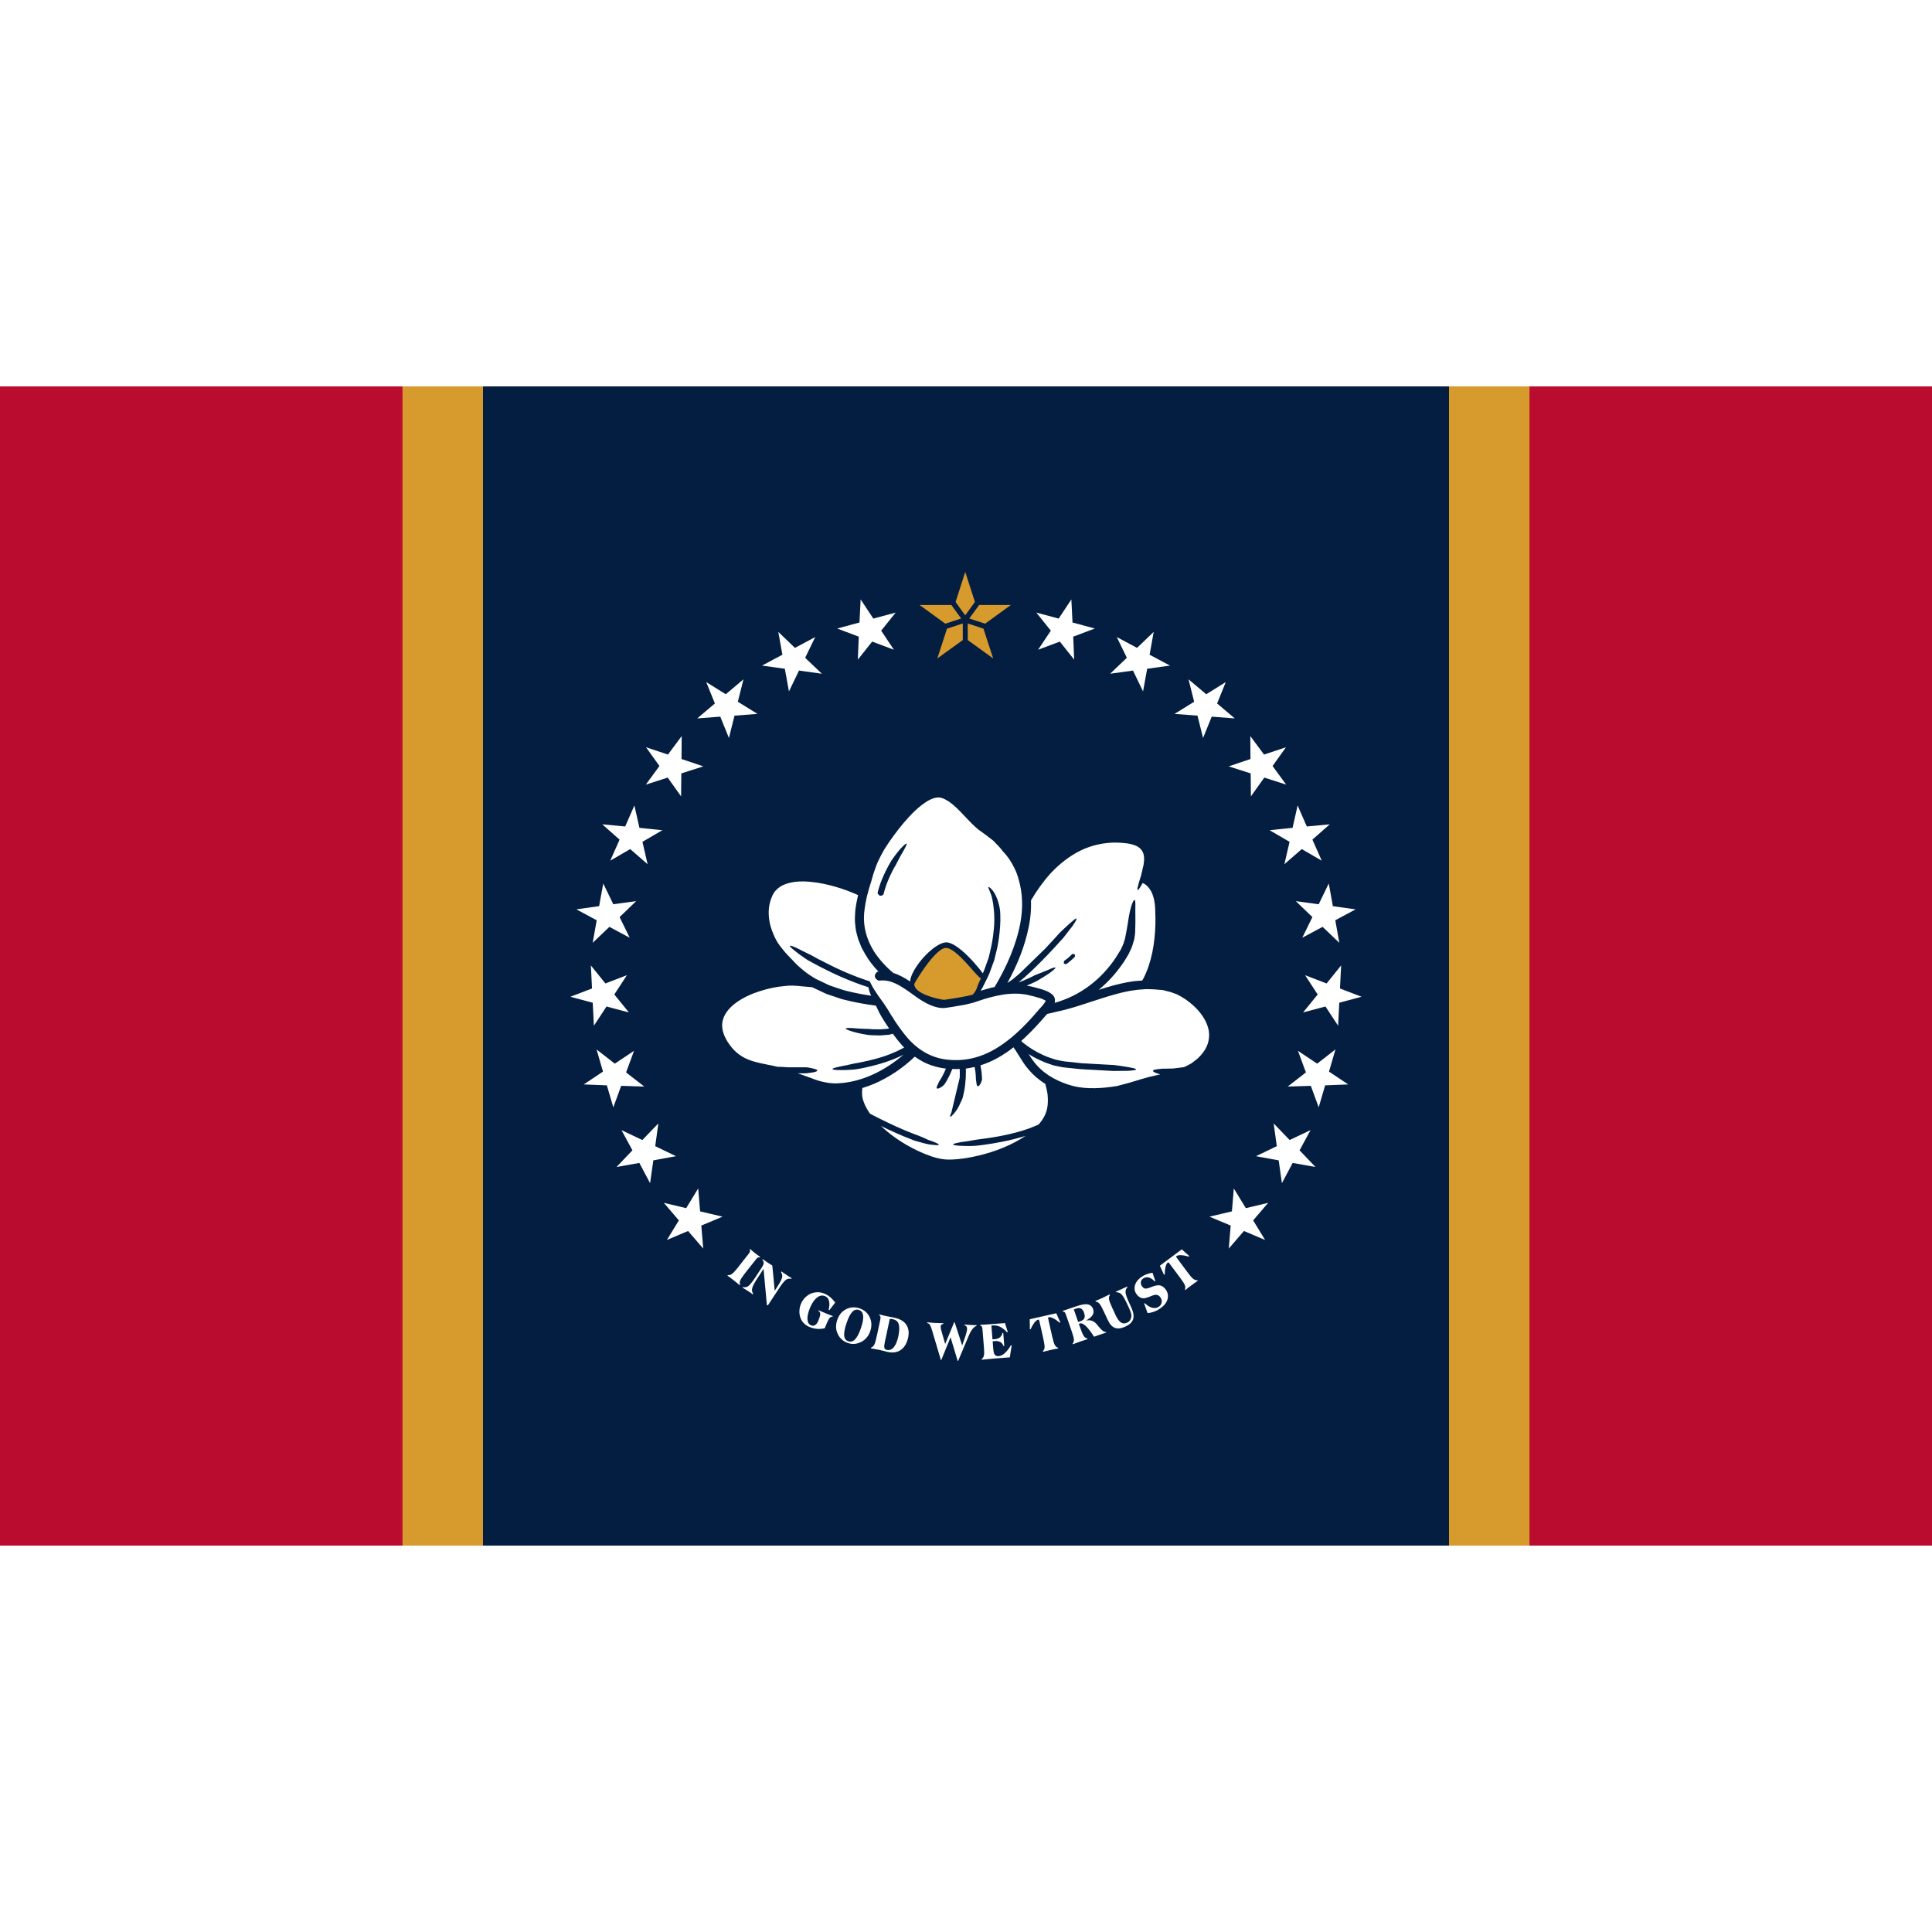 <?xml version="1.0" encoding="UTF-8"?>
<svg xmlns="http://www.w3.org/2000/svg" xmlns:xlink="http://www.w3.org/1999/xlink" width="150px" height="150px" viewBox="0 0 150 90" version="1.1">
<g id="surface1">
<rect x="0" y="0" width="150" height="90" style="fill:rgb(72.941%,4.706%,18.431%);fill-opacity:1;stroke:none;"/>
<path style=" stroke:none;fill-rule:nonzero;fill:rgb(83.922%,60.392%,17.647%);fill-opacity:1;" d="M 31.25 0 L 118.75 0 L 118.75 90 L 31.25 90 Z M 31.25 0 "/>
<path style=" stroke:none;fill-rule:nonzero;fill:rgb(1.569%,11.765%,25.882%);fill-opacity:1;" d="M 37.5 0 L 112.5 0 L 112.5 90 L 37.5 90 Z M 37.5 0 "/>
<path style=" stroke:none;fill-rule:nonzero;fill:rgb(83.922%,60.392%,17.647%);fill-opacity:1;" d="M 71.398 16.973 L 73.863 16.973 L 74.625 18.02 L 73.395 18.422 L 71.398 16.973 M 78.48 16.973 L 76.02 16.973 L 75.254 18.02 L 76.484 18.422 L 78.48 16.973 M 74.941 14.402 L 75.691 16.734 L 74.938 17.777 L 74.191 16.738 L 74.941 14.402 M 77.109 21.121 L 75.137 19.695 L 75.137 18.406 L 76.355 18.809 L 77.109 21.121 M 72.773 21.121 L 74.75 19.695 L 74.75 18.406 L 73.527 18.809 L 72.773 21.121 "/>
<path style=" stroke:none;fill-rule:nonzero;fill:rgb(100%,100%,100%);fill-opacity:1;" d="M 50.16 28.02 L 51.859 28.586 L 52.926 27.148 L 52.914 28.93 L 54.605 29.5 L 52.898 30.047 L 52.879 31.828 L 51.84 30.371 L 50.141 30.918 L 51.199 29.473 L 50.16 28.02 M 46.758 34 L 48.539 34.168 L 49.254 32.535 L 49.645 34.273 L 51.426 34.457 L 49.879 35.359 L 50.281 37.098 L 48.93 35.922 L 47.379 36.824 L 48.105 35.188 L 46.758 34 M 46.836 38.594 L 47.617 40.207 L 49.391 39.965 L 48.105 41.203 L 48.891 42.805 L 47.312 41.961 L 46.016 43.199 L 46.328 41.449 L 44.75 40.602 L 46.516 40.355 L 46.836 38.594 M 44.289 47.387 L 45.965 46.746 L 45.875 44.957 L 47.004 46.355 L 48.672 45.715 L 47.695 47.211 L 48.828 48.605 L 47.09 48.145 L 46.109 49.637 L 46.02 47.852 L 44.289 47.387 M 45.324 54.195 L 46.816 53.199 L 46.316 51.477 L 47.734 52.582 L 49.227 51.586 L 48.609 53.262 L 50.02 54.359 L 48.227 54.305 L 47.617 55.973 L 47.117 54.266 L 45.324 54.195 M 48.25 57.742 L 49.871 58.512 L 51.113 57.223 L 50.871 58.988 L 52.484 59.766 L 50.723 60.09 L 50.473 61.859 L 49.637 60.289 L 47.867 60.605 L 49.102 59.312 L 48.25 57.742 M 51.539 63.387 L 53.273 63.801 L 54.207 62.273 L 54.355 64.051 L 56.098 64.461 L 54.449 65.152 L 54.598 66.938 L 53.422 65.574 L 51.777 66.27 L 52.707 64.75 L 51.539 63.387 M 66.82 16.539 L 67.805 18.027 L 69.539 17.562 L 68.414 18.965 L 69.402 20.445 L 67.715 19.812 L 66.602 21.215 L 66.676 19.43 L 64.996 18.797 L 66.73 18.332 L 66.82 16.539 M 60.426 19.059 L 61.719 20.301 L 63.293 19.461 L 62.512 21.07 L 63.809 22.309 L 62.035 22.062 L 61.254 23.68 L 60.934 21.922 L 59.16 21.676 L 60.746 20.832 L 60.426 19.059 M 57.723 22.742 L 57.285 24.484 L 58.809 25.426 L 57.027 25.562 L 56.594 27.297 L 55.922 25.641 L 54.133 25.777 L 55.504 24.617 L 54.832 22.957 L 56.348 23.902 L 57.723 22.742 M 99.84 28.02 L 98.141 28.586 L 97.074 27.148 L 97.086 28.93 L 95.395 29.5 L 97.102 30.047 L 97.121 31.828 L 98.16 30.371 L 99.859 30.918 L 98.801 29.473 L 99.84 28.02 M 103.242 34 L 101.461 34.168 L 100.746 32.535 L 100.355 34.273 L 98.574 34.457 L 100.121 35.359 L 99.719 37.098 L 101.07 35.922 L 102.621 36.824 L 101.895 35.188 L 103.242 34 M 103.164 38.594 L 102.383 40.207 L 100.609 39.965 L 101.895 41.203 L 101.109 42.805 L 102.688 41.961 L 103.984 43.199 L 103.672 41.449 L 105.25 40.602 L 103.484 40.355 L 103.164 38.594 M 105.711 47.387 L 104.035 46.746 L 104.125 44.957 L 102.996 46.355 L 101.328 45.715 L 102.305 47.211 L 101.172 48.605 L 102.91 48.145 L 103.891 49.637 L 103.98 47.852 L 105.711 47.387 M 104.676 54.195 L 103.184 53.199 L 103.684 51.477 L 102.266 52.582 L 100.773 51.586 L 101.391 53.262 L 99.98 54.359 L 101.773 54.305 L 102.383 55.973 L 102.883 54.266 L 104.676 54.195 M 101.75 57.742 L 100.129 58.512 L 98.887 57.223 L 99.129 58.988 L 97.516 59.766 L 99.277 60.09 L 99.527 61.859 L 100.363 60.289 L 102.133 60.605 L 100.898 59.312 L 101.75 57.742 M 98.461 63.387 L 96.727 63.801 L 95.793 62.273 L 95.645 64.051 L 93.902 64.461 L 95.551 65.152 L 95.402 66.938 L 96.578 65.574 L 98.223 66.27 L 97.293 64.75 L 98.461 63.387 M 83.18 16.539 L 82.195 18.027 L 80.461 17.562 L 81.586 18.965 L 80.598 20.445 L 82.285 19.812 L 83.398 21.215 L 83.324 19.43 L 85.004 18.797 L 83.27 18.332 L 83.18 16.539 M 89.574 19.059 L 88.281 20.301 L 86.707 19.461 L 87.488 21.07 L 86.191 22.309 L 87.965 22.062 L 88.746 23.68 L 89.066 21.922 L 90.84 21.676 L 89.254 20.832 L 89.574 19.059 M 92.277 22.742 L 92.715 24.484 L 91.191 25.426 L 92.973 25.562 L 93.406 27.297 L 94.078 25.641 L 95.867 25.777 L 94.496 24.617 L 95.168 22.957 L 93.652 23.902 L 92.277 22.742 M 56.48 69.043 C 56.492 69.027 56.504 69.012 56.516 68.996 C 56.621 69.012 56.727 68.984 56.824 68.91 C 56.926 68.848 57.082 68.672 57.301 68.398 C 57.332 68.355 57.367 68.312 57.398 68.27 C 57.637 67.969 57.875 67.668 58.113 67.363 C 58.188 67.27 58.227 67.203 58.234 67.156 C 58.242 67.117 58.23 67.066 58.203 67.016 C 58.215 67 58.227 66.984 58.238 66.973 C 58.344 67.062 58.422 67.129 58.473 67.172 C 58.527 67.215 58.574 67.258 58.621 67.293 C 58.664 67.328 58.715 67.367 58.773 67.406 C 58.828 67.445 58.91 67.504 59.02 67.586 C 59.008 67.598 58.996 67.617 58.984 67.633 C 58.93 67.617 58.883 67.617 58.844 67.633 C 58.801 67.652 58.746 67.711 58.672 67.805 C 58.398 68.148 58.129 68.492 57.855 68.836 C 57.641 69.113 57.512 69.305 57.469 69.414 C 57.422 69.535 57.422 69.641 57.457 69.738 C 57.445 69.754 57.434 69.77 57.422 69.781 C 57.355 69.723 57.281 69.66 57.207 69.598 C 57.133 69.535 57.051 69.473 56.961 69.402 C 56.871 69.332 56.793 69.266 56.711 69.207 C 56.633 69.152 56.555 69.094 56.48 69.043 M 59.281 68.512 C 59.129 68.75 58.973 68.988 58.816 69.227 C 58.566 69.605 58.43 69.871 58.398 70.023 C 58.363 70.176 58.391 70.316 58.48 70.449 C 58.469 70.465 58.457 70.484 58.449 70.496 C 58.395 70.453 58.332 70.41 58.27 70.367 C 58.207 70.32 58.137 70.277 58.062 70.227 C 57.988 70.176 57.914 70.129 57.848 70.09 C 57.781 70.051 57.719 70.012 57.652 69.977 C 57.664 69.961 57.676 69.945 57.684 69.93 C 57.836 69.965 57.977 69.938 58.105 69.848 C 58.227 69.754 58.418 69.52 58.672 69.133 C 58.828 68.891 58.988 68.645 59.148 68.402 C 59.246 68.254 59.289 68.141 59.297 68.059 C 59.297 67.977 59.258 67.891 59.188 67.801 C 59.195 67.785 59.203 67.77 59.215 67.758 C 59.246 67.781 59.312 67.824 59.422 67.902 C 59.527 67.977 59.605 68.031 59.668 68.07 C 59.703 68.094 59.754 68.121 59.816 68.164 C 59.883 68.203 59.934 68.234 59.961 68.254 C 60.02 68.906 60.094 69.559 60.148 70.215 C 60.199 70.137 60.254 70.059 60.301 69.98 C 60.551 69.598 60.691 69.332 60.723 69.184 C 60.754 69.035 60.723 68.895 60.637 68.766 C 60.648 68.75 60.66 68.734 60.672 68.715 C 60.715 68.75 60.766 68.785 60.82 68.82 C 60.875 68.859 60.957 68.914 61.066 68.984 C 61.176 69.059 61.258 69.109 61.312 69.145 C 61.367 69.18 61.418 69.211 61.469 69.238 L 61.434 69.289 C 61.281 69.25 61.141 69.277 61.012 69.371 C 60.883 69.465 60.695 69.703 60.449 70.082 C 60.168 70.508 59.891 70.934 59.613 71.355 C 59.586 71.34 59.562 71.324 59.539 71.309 C 59.465 70.379 59.359 69.445 59.281 68.512 M 64.664 72.18 C 64.66 72.191 64.656 72.207 64.648 72.219 C 64.559 72.219 64.477 72.254 64.41 72.332 C 64.344 72.41 64.246 72.594 64.129 72.891 C 64.113 72.922 64.098 72.961 64.082 72.996 C 64.066 73.035 64.051 73.078 64.031 73.125 C 63.832 73.172 63.633 73.184 63.438 73.172 C 63.242 73.156 63.055 73.109 62.867 73.035 C 62.684 72.961 62.535 72.867 62.418 72.742 C 62.297 72.625 62.207 72.484 62.148 72.316 C 62.09 72.145 62.055 71.965 62.066 71.781 C 62.074 71.598 62.105 71.422 62.18 71.246 C 62.246 71.082 62.336 70.934 62.453 70.805 C 62.562 70.676 62.699 70.574 62.852 70.484 C 63.023 70.391 63.215 70.34 63.414 70.332 C 63.617 70.316 63.812 70.355 64 70.434 C 64.164 70.5 64.309 70.586 64.441 70.699 C 64.574 70.809 64.711 70.953 64.844 71.133 C 64.691 71.332 64.535 71.527 64.387 71.727 C 64.367 71.715 64.355 71.703 64.336 71.691 C 64.402 71.402 64.41 71.172 64.363 70.992 C 64.316 70.816 64.211 70.695 64.047 70.629 C 63.844 70.547 63.633 70.582 63.422 70.75 C 63.215 70.918 63.035 71.184 62.883 71.551 C 62.742 71.902 62.676 72.199 62.691 72.438 C 62.707 72.676 62.801 72.832 62.973 72.898 C 63.086 72.945 63.195 72.941 63.289 72.875 C 63.387 72.812 63.473 72.699 63.539 72.531 C 63.641 72.281 63.691 72.105 63.684 72.008 C 63.68 71.91 63.629 71.832 63.535 71.762 C 63.543 71.75 63.547 71.734 63.551 71.727 C 63.645 71.766 63.73 71.805 63.824 71.844 C 63.91 71.879 64 71.922 64.094 71.957 C 64.184 71.996 64.277 72.031 64.371 72.07 C 64.469 72.105 64.566 72.141 64.664 72.18 M 65.863 74.137 C 66.055 74.203 66.234 74.148 66.395 73.98 C 66.555 73.812 66.707 73.52 66.844 73.109 C 66.984 72.703 67.039 72.383 67.016 72.148 C 66.988 71.918 66.883 71.77 66.691 71.707 C 66.504 71.641 66.324 71.691 66.168 71.855 C 66.012 72.023 65.863 72.312 65.723 72.73 C 65.582 73.145 65.523 73.465 65.543 73.695 C 65.566 73.926 65.676 74.074 65.863 74.137 Z M 65.004 72.48 C 65.07 72.281 65.164 72.109 65.285 71.965 C 65.41 71.816 65.562 71.711 65.734 71.625 C 65.887 71.551 66.051 71.512 66.223 71.504 C 66.391 71.492 66.562 71.52 66.734 71.578 C 66.91 71.641 67.062 71.723 67.191 71.832 C 67.316 71.941 67.422 72.07 67.504 72.227 C 67.59 72.406 67.645 72.59 67.652 72.77 C 67.66 72.957 67.637 73.145 67.566 73.348 C 67.516 73.496 67.453 73.625 67.375 73.738 C 67.297 73.852 67.199 73.953 67.09 74.043 C 66.906 74.188 66.699 74.277 66.48 74.32 C 66.262 74.363 66.043 74.344 65.828 74.27 C 65.656 74.211 65.504 74.125 65.371 74.008 C 65.238 73.891 65.129 73.754 65.059 73.598 C 64.973 73.434 64.922 73.254 64.914 73.059 C 64.906 72.867 64.934 72.676 65.004 72.48 M 69.082 72.395 C 68.957 72.984 68.832 73.57 68.707 74.156 C 68.652 74.414 68.641 74.578 68.664 74.656 C 68.684 74.734 68.746 74.781 68.852 74.805 C 69.062 74.848 69.242 74.781 69.395 74.598 C 69.547 74.418 69.664 74.129 69.75 73.734 C 69.832 73.332 69.84 73.023 69.777 72.812 C 69.715 72.602 69.562 72.477 69.336 72.426 C 69.301 72.422 69.266 72.41 69.227 72.406 C 69.184 72.402 69.137 72.398 69.082 72.395 Z M 67.613 74.684 C 67.617 74.668 67.621 74.648 67.625 74.629 C 67.727 74.594 67.812 74.52 67.875 74.41 C 67.938 74.297 68.004 74.062 68.078 73.703 C 68.09 73.664 68.098 73.625 68.105 73.59 C 68.184 73.215 68.262 72.84 68.344 72.461 C 68.367 72.352 68.371 72.27 68.359 72.227 C 68.348 72.184 68.316 72.141 68.266 72.109 C 68.27 72.09 68.273 72.07 68.277 72.051 C 68.379 72.078 68.48 72.105 68.578 72.129 C 68.676 72.152 68.77 72.172 68.859 72.191 C 68.949 72.211 69.059 72.23 69.184 72.254 C 69.309 72.277 69.387 72.297 69.418 72.301 C 69.859 72.395 70.176 72.57 70.355 72.84 C 70.539 73.102 70.594 73.438 70.508 73.844 C 70.414 74.285 70.223 74.605 69.949 74.801 C 69.672 75 69.324 75.051 68.914 74.965 C 68.859 74.953 68.762 74.93 68.629 74.891 C 68.488 74.852 68.383 74.828 68.301 74.809 C 68.25 74.801 68.184 74.789 68.094 74.773 C 68.008 74.754 67.848 74.727 67.613 74.684 M 75.82 72.887 C 75.82 72.906 75.82 72.926 75.82 72.945 C 75.711 72.973 75.605 73.051 75.504 73.184 C 75.402 73.316 75.293 73.508 75.188 73.766 C 74.922 74.398 74.648 75.031 74.387 75.664 C 74.375 75.664 74.363 75.664 74.355 75.664 C 74.172 75.047 73.98 74.438 73.801 73.824 C 73.566 74.414 73.316 74.996 73.082 75.59 C 73.07 75.59 73.062 75.586 73.047 75.586 C 72.824 74.816 72.586 74.051 72.363 73.281 C 72.297 73.066 72.242 72.926 72.188 72.848 C 72.137 72.777 72.07 72.734 71.988 72.719 C 71.988 72.699 71.988 72.676 71.992 72.66 C 72.016 72.66 72.047 72.664 72.102 72.672 C 72.312 72.691 72.461 72.707 72.539 72.711 C 72.633 72.715 72.816 72.723 73.086 72.727 C 73.156 72.73 73.207 72.734 73.242 72.734 C 73.238 72.75 73.238 72.773 73.238 72.793 C 73.172 72.801 73.117 72.82 73.086 72.855 C 73.051 72.887 73.035 72.938 73.031 73 C 73.031 73.031 73.035 73.074 73.043 73.125 C 73.051 73.172 73.062 73.223 73.078 73.281 C 73.176 73.637 73.285 73.988 73.383 74.348 C 73.613 73.781 73.855 73.219 74.086 72.652 C 74.098 72.652 74.105 72.656 74.117 72.656 C 74.309 73.262 74.512 73.859 74.703 74.461 C 74.766 74.281 74.832 74.105 74.891 73.926 C 74.945 73.762 74.996 73.617 75.027 73.492 C 75.062 73.363 75.078 73.273 75.082 73.219 C 75.09 73.125 75.074 73.051 75.039 72.992 C 75 72.938 74.945 72.902 74.875 72.887 C 74.875 72.867 74.879 72.848 74.879 72.832 C 74.969 72.84 75.051 72.848 75.129 72.855 C 75.207 72.859 75.285 72.867 75.359 72.871 C 75.418 72.875 75.488 72.875 75.566 72.879 C 75.641 72.883 75.73 72.887 75.82 72.887 M 76.223 75.57 C 76.223 75.555 76.219 75.535 76.219 75.516 C 76.305 75.453 76.363 75.363 76.387 75.246 C 76.418 75.133 76.418 74.949 76.398 74.691 L 76.281 73.23 C 76.27 73.113 76.254 73.035 76.23 72.996 C 76.211 72.961 76.168 72.934 76.113 72.914 C 76.109 72.895 76.109 72.875 76.109 72.859 C 76.277 72.852 76.438 72.84 76.586 72.832 C 76.738 72.82 76.867 72.812 76.98 72.805 C 77.332 72.777 77.68 72.75 78.027 72.723 C 78.098 72.953 78.172 73.191 78.246 73.426 C 78.223 73.43 78.203 73.43 78.184 73.434 C 77.992 73.23 77.809 73.094 77.637 73.008 C 77.465 72.922 77.281 72.891 77.09 72.906 C 77.055 72.91 77.031 72.91 77.016 72.914 C 77 72.914 76.988 72.918 76.973 72.922 C 77 73.273 77.027 73.629 77.055 73.98 C 77.094 73.98 77.125 73.98 77.148 73.98 C 77.168 73.98 77.184 73.98 77.199 73.98 C 77.387 73.965 77.527 73.914 77.629 73.836 C 77.73 73.758 77.797 73.641 77.828 73.488 C 77.852 73.488 77.871 73.484 77.891 73.484 C 77.918 73.82 77.945 74.16 77.973 74.5 C 77.953 74.504 77.934 74.504 77.91 74.508 C 77.855 74.355 77.77 74.254 77.656 74.191 C 77.543 74.129 77.395 74.105 77.211 74.121 C 77.195 74.121 77.18 74.125 77.16 74.129 C 77.137 74.133 77.105 74.133 77.07 74.145 C 77.086 74.352 77.102 74.559 77.121 74.77 C 77.137 74.969 77.176 75.105 77.238 75.184 C 77.305 75.266 77.406 75.301 77.539 75.289 C 77.695 75.277 77.855 75.199 78.016 75.055 C 78.172 74.91 78.336 74.707 78.488 74.445 C 78.508 74.449 78.527 74.453 78.547 74.457 C 78.5 74.766 78.449 75.074 78.402 75.383 C 78 75.414 77.602 75.445 77.199 75.477 C 77.117 75.484 76.992 75.496 76.816 75.512 C 76.641 75.527 76.441 75.547 76.223 75.57 M 80.98 74.957 C 80.977 74.941 80.973 74.922 80.969 74.902 C 81.047 74.828 81.09 74.734 81.102 74.609 C 81.109 74.488 81.074 74.258 81 73.918 C 80.988 73.863 80.973 73.812 80.965 73.758 C 80.871 73.359 80.785 72.965 80.695 72.562 C 80.684 72.516 80.672 72.48 80.656 72.469 C 80.645 72.457 80.625 72.449 80.598 72.457 C 80.516 72.477 80.418 72.551 80.312 72.684 C 80.215 72.816 80.109 72.988 80.02 73.199 C 80 73.199 79.98 73.203 79.957 73.203 C 79.953 72.941 79.949 72.684 79.949 72.426 C 80.633 72.27 81.32 72.117 82.008 71.961 C 82.113 72.195 82.223 72.434 82.324 72.672 C 82.305 72.68 82.285 72.688 82.266 72.691 C 82.094 72.543 81.934 72.43 81.781 72.355 C 81.629 72.277 81.516 72.25 81.43 72.27 C 81.402 72.277 81.383 72.289 81.379 72.305 C 81.371 72.324 81.375 72.359 81.387 72.406 C 81.395 72.445 81.402 72.48 81.41 72.516 C 81.504 72.934 81.598 73.348 81.691 73.762 C 81.77 74.102 81.836 74.324 81.898 74.43 C 81.957 74.535 82.039 74.605 82.145 74.637 C 82.148 74.656 82.152 74.676 82.156 74.695 C 82.062 74.707 81.973 74.727 81.875 74.746 C 81.781 74.766 81.672 74.789 81.562 74.812 C 81.453 74.836 81.348 74.859 81.254 74.887 C 81.16 74.91 81.066 74.934 80.98 74.957 M 83.297 74.371 C 83.293 74.355 83.285 74.336 83.281 74.316 C 83.352 74.234 83.383 74.133 83.379 74.008 C 83.375 73.891 83.312 73.664 83.199 73.336 C 83.18 73.285 83.16 73.234 83.145 73.184 C 83.02 72.82 82.891 72.457 82.766 72.094 C 82.727 71.98 82.691 71.906 82.66 71.875 C 82.629 71.848 82.582 71.832 82.523 71.828 C 82.516 71.809 82.508 71.789 82.504 71.773 C 82.598 71.746 82.691 71.715 82.793 71.684 C 82.891 71.648 83.031 71.602 83.199 71.543 C 83.305 71.508 83.406 71.473 83.512 71.438 C 83.922 71.293 84.234 71.234 84.445 71.27 C 84.656 71.309 84.797 71.434 84.871 71.648 C 84.93 71.812 84.91 71.969 84.82 72.113 C 84.723 72.262 84.555 72.398 84.309 72.527 C 84.484 72.492 84.641 72.496 84.773 72.543 C 84.906 72.59 85.027 72.672 85.137 72.797 C 85.18 72.848 85.238 72.918 85.309 73.008 C 85.547 73.305 85.738 73.438 85.871 73.414 C 85.879 73.43 85.883 73.445 85.887 73.461 C 85.738 73.512 85.625 73.547 85.539 73.574 C 85.453 73.605 85.379 73.633 85.305 73.656 C 85.207 73.691 85.137 73.715 85.082 73.734 C 85.031 73.754 84.984 73.77 84.945 73.785 C 84.91 73.734 84.859 73.664 84.801 73.57 C 84.383 72.949 84.059 72.68 83.84 72.754 C 83.828 72.762 83.801 72.77 83.773 72.785 C 83.77 72.785 83.766 72.789 83.762 72.793 C 83.797 72.887 83.832 72.988 83.867 73.086 C 83.984 73.422 84.078 73.637 84.152 73.738 C 84.227 73.84 84.312 73.898 84.418 73.922 C 84.426 73.938 84.434 73.957 84.438 73.973 C 84.348 74 84.258 74.027 84.164 74.059 C 84.07 74.086 83.969 74.121 83.863 74.16 C 83.758 74.195 83.656 74.23 83.566 74.266 C 83.473 74.301 83.383 74.336 83.297 74.371 Z M 83.707 72.633 C 83.73 72.629 83.754 72.625 83.773 72.617 C 83.797 72.609 83.828 72.602 83.875 72.586 C 84.035 72.527 84.145 72.449 84.188 72.344 C 84.234 72.242 84.23 72.102 84.168 71.93 C 84.109 71.766 84.035 71.656 83.934 71.598 C 83.832 71.543 83.707 71.543 83.562 71.594 C 83.512 71.609 83.477 71.621 83.449 71.637 C 83.422 71.648 83.398 71.66 83.371 71.668 L 83.707 72.633 M 85.07 71.059 C 85.062 71.039 85.059 71.02 85.051 71.004 C 85.203 70.941 85.32 70.891 85.395 70.859 C 85.473 70.824 85.543 70.797 85.605 70.766 C 85.727 70.711 85.898 70.625 86.133 70.504 C 86.137 70.504 86.141 70.504 86.145 70.5 C 86.152 70.516 86.16 70.531 86.172 70.551 C 86.109 70.641 86.086 70.746 86.102 70.863 C 86.117 70.984 86.199 71.203 86.344 71.52 C 86.367 71.57 86.391 71.621 86.414 71.672 C 86.48 71.816 86.551 71.965 86.617 72.113 C 86.75 72.398 86.887 72.586 87.031 72.676 C 87.176 72.77 87.336 72.773 87.527 72.684 C 87.613 72.645 87.684 72.582 87.742 72.496 C 87.797 72.41 87.828 72.316 87.84 72.207 C 87.848 72.137 87.84 72.055 87.816 71.965 C 87.793 71.879 87.746 71.754 87.672 71.59 C 87.621 71.48 87.57 71.375 87.523 71.266 C 87.332 70.852 87.176 70.594 87.066 70.484 C 86.957 70.375 86.82 70.328 86.668 70.332 C 86.66 70.312 86.652 70.297 86.645 70.281 C 86.695 70.258 86.754 70.234 86.812 70.207 C 86.871 70.184 86.961 70.141 87.082 70.086 C 87.203 70.031 87.289 69.992 87.344 69.965 C 87.402 69.934 87.461 69.902 87.508 69.883 C 87.512 69.898 87.523 69.918 87.531 69.934 C 87.426 70.047 87.375 70.18 87.387 70.34 C 87.395 70.496 87.496 70.781 87.688 71.195 C 87.738 71.301 87.785 71.41 87.836 71.516 C 88.004 71.883 88.047 72.188 87.977 72.418 C 87.906 72.652 87.695 72.848 87.367 73 C 87.047 73.145 86.777 73.18 86.559 73.094 C 86.34 73.008 86.156 72.805 86.004 72.477 C 85.922 72.297 85.84 72.117 85.754 71.938 C 85.582 71.562 85.453 71.32 85.363 71.219 C 85.277 71.117 85.18 71.066 85.07 71.059 M 89.098 71.945 C 89.008 71.703 88.922 71.457 88.832 71.211 C 88.852 71.203 88.871 71.195 88.895 71.184 C 89.074 71.371 89.266 71.484 89.465 71.535 C 89.66 71.582 89.832 71.551 89.977 71.449 C 90.098 71.363 90.172 71.25 90.195 71.113 C 90.215 70.98 90.184 70.852 90.094 70.727 C 90.016 70.621 89.93 70.559 89.832 70.535 C 89.727 70.516 89.605 70.535 89.457 70.594 C 89.43 70.609 89.383 70.625 89.328 70.645 C 89.055 70.758 88.855 70.812 88.73 70.797 C 88.637 70.789 88.551 70.762 88.473 70.707 C 88.391 70.652 88.312 70.578 88.238 70.477 C 88.09 70.27 88.055 70.039 88.117 69.797 C 88.184 69.555 88.348 69.336 88.609 69.148 C 88.73 69.066 88.859 68.992 89 68.941 C 89.145 68.883 89.305 68.84 89.48 68.816 C 89.555 69.027 89.625 69.246 89.699 69.457 C 89.684 69.469 89.664 69.48 89.648 69.492 C 89.508 69.328 89.352 69.227 89.191 69.184 C 89.027 69.141 88.879 69.172 88.75 69.266 C 88.648 69.336 88.59 69.43 88.574 69.543 C 88.562 69.652 88.59 69.766 88.668 69.871 C 88.738 69.973 88.82 70.027 88.91 70.043 C 88.996 70.059 89.152 70.023 89.375 69.93 C 89.66 69.812 89.887 69.766 90.059 69.797 C 90.227 69.832 90.379 69.941 90.512 70.125 C 90.676 70.355 90.719 70.602 90.648 70.863 C 90.578 71.129 90.398 71.359 90.113 71.562 C 89.957 71.676 89.793 71.766 89.617 71.832 C 89.438 71.898 89.266 71.938 89.098 71.945 M 92.027 70.16 C 92.02 70.145 92.008 70.129 91.996 70.113 C 92.035 70.016 92.035 69.91 91.996 69.789 C 91.957 69.68 91.832 69.48 91.621 69.199 C 91.59 69.156 91.559 69.113 91.523 69.07 C 91.281 68.742 91.039 68.418 90.793 68.09 C 90.762 68.047 90.738 68.023 90.723 68.016 C 90.703 68.008 90.688 68.012 90.664 68.027 C 90.594 68.082 90.535 68.188 90.496 68.352 C 90.453 68.52 90.43 68.715 90.434 68.945 C 90.414 68.953 90.398 68.965 90.375 68.977 C 90.266 68.738 90.16 68.504 90.051 68.27 C 90.617 67.848 91.184 67.426 91.754 67 C 91.949 67.172 92.141 67.344 92.336 67.52 C 92.32 67.535 92.305 67.547 92.289 67.562 C 92.07 67.496 91.875 67.461 91.707 67.453 C 91.535 67.441 91.418 67.469 91.352 67.52 C 91.324 67.535 91.316 67.555 91.316 67.57 C 91.316 67.59 91.336 67.621 91.367 67.66 L 91.434 67.75 C 91.688 68.094 91.941 68.434 92.195 68.773 C 92.402 69.055 92.555 69.23 92.656 69.301 C 92.754 69.375 92.859 69.406 92.961 69.395 C 92.973 69.41 92.984 69.426 92.996 69.441 C 92.922 69.488 92.84 69.547 92.762 69.602 C 92.68 69.66 92.594 69.723 92.504 69.789 C 92.41 69.855 92.324 69.922 92.25 69.98 C 92.172 70.043 92.098 70.102 92.027 70.16 M 89.742 53.031 C 89.727 53.023 90.246 52.973 90.246 52.973 C 90.246 52.973 90.664 52.973 91.09 52.957 C 91.449 52.914 91.816 52.871 91.918 52.855 C 92.027 52.805 92.145 52.754 92.246 52.695 L 92.48 52.57 L 92.688 52.414 C 92.973 52.223 93.223 51.965 93.426 51.688 C 93.844 51.137 93.984 50.438 93.793 49.777 C 93.602 49.117 93.156 48.523 92.629 48.051 C 92.254 47.707 91.824 47.422 91.375 47.199 C 91.332 47.184 91.281 47.164 91.215 47.141 C 91.055 47.082 90.848 47 90.621 46.957 C 90.504 46.93 90.395 46.898 90.293 46.871 C 90.188 46.855 90.086 46.855 90 46.848 C 89.836 46.832 89.727 46.824 89.727 46.824 C 89.617 46.805 89.508 46.816 89.398 46.805 L 88.98 46.797 L 88.379 46.84 C 88.176 46.863 87.969 46.898 87.766 46.922 C 86.965 47.066 86.168 47.309 85.367 47.566 C 84.285 47.906 83.18 48.316 82.027 48.551 C 81.793 48.617 81.551 48.668 81.309 48.719 C 81.223 48.801 81.148 48.891 81.074 48.977 C 80.621 49.5 80.145 50.02 79.633 50.504 C 79.523 50.609 79.406 50.719 79.289 50.82 L 79.398 50.93 C 79.902 51.344 80.469 51.688 81.074 51.953 C 81.375 52.09 81.684 52.18 82 52.281 C 82.32 52.348 82.629 52.422 82.973 52.438 L 83.969 52.547 L 84.988 52.605 L 86.488 52.688 C 86.488 52.688 87.199 52.773 87.699 52.871 C 88.547 53.016 88.203 53.098 87.676 53.133 C 87.727 53.141 86.402 53.148 86.402 53.148 L 84.855 53.062 C 84.52 53.047 84.184 53.031 83.852 53.004 L 82.84 52.898 C 82.512 52.879 82.16 52.797 81.824 52.723 C 81.5 52.613 81.164 52.516 80.855 52.363 C 80.512 52.215 80.176 52.039 79.867 51.84 C 80.051 52.137 80.246 52.422 80.469 52.672 C 81.207 53.516 82.27 54.047 83.367 54.332 C 84.445 54.582 85.609 54.5 86.738 54.316 C 87.039 54.242 87.34 54.156 87.648 54.074 C 87.977 53.973 88.32 53.875 88.652 53.773 C 89.004 53.664 89.355 53.574 89.707 53.5 C 89.836 53.465 89.961 53.441 90.086 53.414 C 89.984 53.383 89.836 53.34 89.707 53.289 C 89.375 53.148 89.543 53.062 89.742 53.031 M 63.203 53.242 C 63.23 53.25 62.586 53.332 62.586 53.332 L 61.941 53.332 C 61.98 53.348 62.023 53.367 62.066 53.375 C 62.293 53.457 62.516 53.539 62.691 53.598 C 62.859 53.664 62.977 53.699 62.977 53.699 L 63.277 53.816 C 63.387 53.859 63.438 53.867 63.707 53.949 C 63.922 54.008 64.141 54.043 64.367 54.082 C 64.586 54.09 64.801 54.133 65.027 54.109 C 65.922 54.074 66.836 53.84 67.68 53.465 C 68.566 53.074 69.398 52.531 70.141 51.891 C 69.094 52.422 67.957 52.73 66.828 52.957 C 66.684 52.98 66.543 53.008 66.391 53.031 C 66.391 53.031 65.672 53.098 65.16 53.082 C 64.301 53.066 64.633 52.922 65.145 52.824 C 65.121 52.816 65.43 52.766 65.746 52.699 C 66.059 52.633 66.375 52.559 66.375 52.559 L 66.602 52.523 L 66.852 52.473 C 67.07 52.43 67.277 52.383 67.496 52.332 C 67.922 52.23 68.344 52.113 68.754 51.973 C 69.254 51.797 69.738 51.582 70.199 51.332 C 70.133 51.266 70.066 51.195 70.008 51.129 C 69.758 50.848 69.531 50.555 69.32 50.262 C 69.211 50.289 69.105 50.32 68.996 50.34 L 68.594 50.371 C 68.324 50.406 68.066 50.379 67.809 50.379 C 67.656 50.379 67.516 50.363 67.363 50.348 C 67.363 50.348 66.637 50.238 66.148 50.078 C 65.32 49.82 65.688 49.789 66.207 49.82 C 66.184 49.812 66.5 49.855 66.82 49.863 C 67.137 49.887 67.465 49.887 67.465 49.887 C 67.582 49.895 67.707 49.914 67.824 49.914 C 68.066 49.902 68.316 49.938 68.559 49.902 L 68.93 49.871 L 69.027 49.848 C 68.938 49.703 68.836 49.562 68.742 49.422 L 68.461 48.969 L 68.285 48.66 C 68.285 48.66 68.258 48.602 68.207 48.496 C 68.156 48.395 68.098 48.262 68.016 48.102 C 68.008 48.094 68.008 48.086 68 48.078 C 67.172 47.969 66.332 47.82 65.512 47.609 C 65.262 47.551 65.012 47.453 64.762 47.367 C 64.508 47.277 64.258 47.219 64.016 47.102 C 63.699 46.941 63.379 46.809 63.062 46.652 C 63.012 46.645 62.953 46.633 62.902 46.633 C 62.266 46.594 61.621 46.469 60.969 46.551 C 60.316 46.602 59.648 46.742 58.996 46.953 C 58.34 47.16 57.695 47.453 57.137 47.859 C 56.586 48.262 56.125 48.82 56.074 49.469 C 56.016 50.129 56.367 50.781 56.816 51.332 C 57.262 51.879 57.883 52.246 58.586 52.43 C 59.172 52.598 59.797 52.684 60.434 52.84 C 60.434 52.832 60.441 52.824 60.441 52.824 C 60.449 52.824 60.594 52.832 60.793 52.84 C 60.996 52.855 61.262 52.875 61.531 52.863 L 62.609 52.863 C 62.609 52.863 62.953 52.906 63.203 52.98 C 63.621 53.082 63.465 53.184 63.203 53.242 M 79.902 53.09 L 79.609 52.73 L 79.348 52.34 L 78.879 51.598 C 78.812 51.496 78.754 51.414 78.688 51.312 C 77.926 51.914 77.074 52.414 76.121 52.715 C 76.145 52.84 76.168 52.98 76.195 53.129 C 76.238 53.473 76.246 53.832 76.246 53.832 C 76.246 53.832 76.227 53.883 76.195 53.965 C 76.168 54.047 76.137 54.141 76.078 54.215 C 75.902 54.465 75.844 54.281 75.816 54.148 C 75.828 54.164 75.77 53.805 75.77 53.805 C 75.77 53.805 75.77 53.504 75.727 53.188 C 75.711 53.062 75.684 52.938 75.668 52.84 C 75.441 52.891 75.215 52.93 74.988 52.965 C 75 53.207 74.988 53.449 74.98 53.688 C 74.957 54.047 74.922 54.406 74.848 54.766 C 74.812 54.914 74.789 55.059 74.746 55.207 C 74.746 55.207 74.73 55.25 74.707 55.324 C 74.672 55.391 74.641 55.5 74.578 55.605 C 74.48 55.84 74.328 56.125 74.172 56.324 C 73.961 56.59 73.844 56.691 73.793 56.699 C 73.777 56.699 73.77 56.691 73.77 56.676 C 73.75 56.625 73.801 56.516 73.867 56.367 L 74.504 53.707 C 74.504 53.688 74.512 53.672 74.512 53.664 C 74.523 53.438 74.523 53.223 74.512 52.996 C 74.32 53.004 74.129 53.004 73.938 52.996 C 73.926 53.023 73.918 53.055 73.902 53.082 C 73.852 53.215 73.77 53.391 73.691 53.555 C 73.602 53.723 73.516 53.891 73.441 54.016 C 73.367 54.133 73.309 54.215 73.309 54.215 C 73.309 54.215 73.266 54.246 73.199 54.316 C 73.133 54.371 73.039 54.43 72.949 54.473 C 72.672 54.605 72.699 54.43 72.766 54.281 C 72.758 54.281 72.816 54.215 72.848 54.113 C 72.891 54.023 72.934 53.93 72.934 53.93 C 72.934 53.93 72.98 53.863 73.051 53.754 C 73.117 53.648 73.191 53.496 73.273 53.34 C 73.332 53.207 73.402 53.07 73.441 52.965 C 72.855 52.898 72.254 52.73 71.719 52.465 C 71.477 52.34 71.25 52.195 71.023 52.039 C 70.105 52.914 69.035 53.641 67.863 54.148 C 67.562 54.273 67.258 54.383 66.957 54.473 C 66.898 54.824 66.918 55.184 67.051 55.531 C 67.16 55.855 67.336 56.164 67.543 56.465 L 68.18 56.793 C 69.074 57.234 69.969 57.668 70.898 58.016 C 71.031 58.066 71.168 58.125 71.309 58.168 C 71.309 58.168 71.461 58.234 71.684 58.324 C 71.793 58.375 71.91 58.434 72.047 58.492 C 72.16 58.535 72.289 58.582 72.422 58.625 C 73.215 58.926 72.883 58.949 72.34 58.875 C 72.371 58.883 72.047 58.852 71.727 58.758 C 71.41 58.676 71.09 58.582 71.09 58.582 C 70.965 58.551 70.848 58.5 70.73 58.449 C 69.93 58.148 69.16 57.793 68.391 57.418 C 69.359 58.332 70.539 59.066 71.793 59.586 C 72.465 59.859 73.148 60.066 73.852 60.027 C 74.562 60.008 75.281 59.883 75.977 59.719 C 77.289 59.402 78.555 58.91 79.617 58.191 C 78.496 58.543 77.34 58.758 76.195 58.91 L 75.75 58.957 C 75.75 58.957 75.582 58.969 75.332 58.977 C 75.082 58.977 74.773 58.969 74.523 58.957 C 73.66 58.902 74.004 58.785 74.523 58.691 C 74.496 58.691 74.805 58.641 75.125 58.602 C 75.441 58.543 75.758 58.492 75.758 58.492 L 76.129 58.441 C 77.426 58.277 78.715 58.035 79.926 57.602 L 80.629 57.316 C 80.812 57.109 80.973 56.891 81.09 56.656 C 81.375 56.117 81.391 55.492 81.324 54.891 C 81.281 54.641 81.223 54.398 81.156 54.156 C 80.688 53.863 80.262 53.504 79.902 53.09 M 66.621 39.496 C 66.07 39.246 65.484 39.027 64.883 38.852 C 64.254 38.672 63.602 38.527 62.949 38.469 C 62.289 38.402 61.609 38.418 61 38.637 C 60.699 38.738 60.434 38.91 60.23 39.137 C 60.012 39.363 59.906 39.656 59.805 39.973 C 59.621 40.605 59.652 41.289 59.836 41.941 C 59.953 42.332 60.113 42.719 60.312 43.074 C 60.34 43.109 60.363 43.152 60.398 43.211 C 60.449 43.277 60.508 43.359 60.566 43.453 C 60.633 43.535 60.707 43.617 60.773 43.711 C 60.848 43.801 60.926 43.895 60.992 43.977 C 61.066 44.059 61.141 44.137 61.203 44.203 C 61.328 44.328 61.402 44.41 61.402 44.41 C 61.477 44.496 61.551 44.57 61.629 44.652 C 61.711 44.734 61.738 44.77 61.953 44.977 C 62.312 45.297 62.691 45.613 63.102 45.855 C 63.293 45.988 63.52 46.09 63.734 46.188 L 64.398 46.504 L 65.09 46.738 C 65.324 46.812 65.551 46.898 65.793 46.949 C 66.395 47.098 67.016 47.215 67.633 47.305 C 67.586 47.199 67.543 47.09 67.508 46.98 C 67.469 46.855 67.441 46.746 67.426 46.648 C 67.074 46.539 66.715 46.414 66.371 46.281 C 65.625 45.996 64.898 45.68 64.188 45.32 C 63.836 45.145 63.484 44.969 63.141 44.777 L 62.699 44.535 C 62.699 44.535 62.098 44.145 61.703 43.816 C 61.027 43.285 61.375 43.375 61.855 43.602 C 61.828 43.586 62.113 43.727 62.398 43.875 C 62.691 44.02 62.984 44.16 62.984 44.16 L 63.484 44.438 C 63.82 44.609 64.164 44.785 64.504 44.953 C 65.191 45.297 65.895 45.605 66.605 45.871 C 66.891 45.98 67.184 46.078 67.469 46.172 C 67.484 46.164 67.492 46.164 67.508 46.18 C 67.574 46.238 67.668 46.523 67.879 46.84 C 67.859 46.797 68.086 47.18 68.379 47.574 C 68.52 47.766 68.664 47.965 68.773 48.141 C 68.871 48.289 68.938 48.391 68.938 48.391 L 69.105 48.676 L 69.191 48.816 L 69.324 49.016 C 69.406 49.16 69.5 49.301 69.59 49.434 C 69.977 49.984 70.352 50.52 70.82 50.961 C 71.281 51.402 71.809 51.762 72.395 51.988 C 72.973 52.223 73.617 52.312 74.25 52.305 C 74.895 52.305 75.531 52.188 76.133 51.973 C 76.953 51.688 77.707 51.211 78.402 50.652 L 78.391 50.66 L 78.484 50.586 C 78.492 50.578 78.5 50.578 78.508 50.57 L 78.711 50.395 L 78.719 50.387 C 78.742 50.367 78.77 50.344 78.785 50.328 L 78.82 50.301 C 78.996 50.137 79.18 49.977 79.348 49.809 C 79.824 49.344 80.258 48.859 80.711 48.324 C 80.828 48.199 80.938 48.082 81.027 47.965 C 81.07 47.906 81.109 47.848 81.145 47.789 C 81.16 47.766 81.18 47.742 81.188 47.715 L 81.195 47.699 L 81.121 47.656 C 81.004 47.59 80.867 47.531 80.719 47.488 C 80.574 47.441 80.418 47.398 80.25 47.355 L 80 47.297 C 79.922 47.273 79.848 47.258 79.773 47.238 C 79.465 47.18 79.152 47.148 78.836 47.148 C 78.199 47.141 77.555 47.258 76.922 47.422 C 76.602 47.508 76.285 47.605 75.965 47.715 C 75.809 47.766 75.656 47.824 75.465 47.875 C 75.289 47.922 75.113 47.965 74.945 48 C 74.602 48.066 74.262 48.117 73.926 48.176 L 73.422 48.25 C 73.199 48.281 72.98 48.258 72.789 48.215 C 72.402 48.133 72.066 47.973 71.758 47.797 C 71.441 47.625 71.148 47.406 70.879 47.215 C 70.328 46.812 69.793 46.438 69.223 46.238 C 68.891 46.129 68.562 46.09 68.238 46.137 C 68.219 46.137 68.211 46.145 68.195 46.129 C 68.121 46.09 68.02 46.031 67.961 45.922 C 67.902 45.82 67.887 45.672 68.07 45.48 C 68.078 45.48 68.102 45.445 68.129 45.445 C 68.152 45.438 68.18 45.438 68.211 45.438 C 67.828 45.047 67.484 44.609 67.207 44.137 C 67.066 43.875 66.898 43.625 66.797 43.336 L 66.629 42.918 L 66.512 42.477 C 66.422 42.191 66.414 41.883 66.379 41.574 C 66.363 41.273 66.387 40.973 66.406 40.68 C 66.453 40.281 66.531 39.879 66.621 39.496 M 79.078 38.242 C 78.93 37.691 78.676 37.184 78.367 36.715 L 78.141 36.414 C 78.074 36.324 78 36.246 77.922 36.164 C 77.922 36.164 77.883 36.121 77.816 36.039 C 77.75 35.957 77.664 35.832 77.539 35.707 C 77.414 35.574 77.262 35.422 77.113 35.266 C 76.746 34.973 76.359 34.688 75.949 34.398 C 75.254 33.82 74.746 33.145 74.117 32.586 C 73.809 32.312 73.473 32.07 73.113 31.953 C 72.777 31.852 72.41 31.969 72.051 32.172 C 71.348 32.586 70.738 33.219 70.176 33.871 C 69.625 34.531 69.105 35.23 68.652 35.957 C 68.469 36.273 68.301 36.598 68.145 36.934 C 68.074 37.09 67.977 37.355 67.883 37.633 C 67.809 37.859 67.734 38.082 67.691 38.258 C 67.641 38.434 67.609 38.551 67.609 38.551 C 67.574 38.648 67.531 38.758 67.508 38.867 L 67.375 39.34 C 67.297 39.602 67.254 39.867 67.199 40.125 C 67.156 40.383 67.113 40.652 67.09 40.918 C 67.004 41.961 67.297 42.969 67.859 43.871 C 68.27 44.504 68.785 45.062 69.371 45.555 C 69.398 45.562 69.422 45.562 69.449 45.57 C 70.086 45.797 70.621 46.164 71.121 46.516 C 71.164 46.379 71.266 46.254 71.422 46.238 C 71.617 46.254 71.707 46.422 71.766 46.547 L 71.766 46.562 C 71.766 46.605 71.742 46.656 71.699 46.672 C 71.672 46.68 71.648 46.68 71.617 46.664 C 71.625 46.707 71.633 46.746 71.633 46.781 C 71.633 46.773 71.633 46.812 71.625 46.871 C 71.672 46.914 71.723 46.949 71.781 46.98 C 71.773 46.922 71.781 46.855 71.801 46.805 C 71.84 46.664 71.949 46.531 72.117 46.516 C 72.309 46.523 72.402 46.695 72.453 46.812 C 72.453 46.824 72.461 46.824 72.453 46.832 C 72.453 46.879 72.434 46.922 72.395 46.938 L 72.387 46.938 C 72.367 46.949 72.336 46.949 72.301 46.938 C 72.316 46.973 72.328 47.016 72.328 47.055 C 72.328 47.047 72.328 47.09 72.301 47.164 C 72.301 47.188 72.277 47.23 72.242 47.254 C 72.309 47.297 72.375 47.332 72.445 47.355 C 72.453 47.324 72.453 47.281 72.469 47.246 C 72.512 47.105 72.609 46.973 72.777 46.957 C 72.973 46.965 73.062 47.129 73.121 47.254 L 73.121 47.273 C 73.121 47.316 73.098 47.363 73.055 47.383 C 73.027 47.391 73.004 47.391 72.973 47.371 C 72.98 47.414 72.988 47.457 72.988 47.496 C 72.988 47.488 72.996 47.508 72.988 47.539 L 72.996 47.539 C 73.145 47.566 73.246 47.574 73.391 47.547 L 73.898 47.465 C 73.949 47.457 73.992 47.449 74.035 47.441 C 74.043 47.414 74.043 47.391 74.051 47.371 C 74.023 47.383 73.984 47.398 73.941 47.383 C 73.918 47.363 73.891 47.34 73.883 47.281 C 73.883 47.273 73.875 47.266 73.883 47.254 C 73.934 47.129 74.023 46.965 74.219 46.957 C 74.383 46.973 74.492 47.105 74.535 47.246 C 74.543 47.281 74.543 47.316 74.551 47.355 C 74.609 47.34 74.676 47.332 74.734 47.316 C 74.688 47.254 74.66 47.172 74.668 47.105 C 74.66 47.055 74.676 47.023 74.695 46.996 C 74.668 47.004 74.629 47.023 74.586 47.004 C 74.559 46.996 74.535 46.965 74.52 46.906 L 74.52 46.879 C 74.578 46.766 74.668 46.59 74.863 46.582 C 75.027 46.598 75.129 46.73 75.172 46.871 C 75.203 46.965 75.203 47.062 75.172 47.164 C 75.18 47.164 75.164 47.188 75.137 47.23 C 75.223 47.215 75.297 47.188 75.371 47.164 L 75.438 47.148 L 75.504 47.031 C 75.496 47.031 75.496 47.031 75.488 47.023 C 75.414 46.957 75.391 46.863 75.398 46.789 C 75.398 46.738 75.414 46.707 75.43 46.672 C 75.406 46.688 75.355 46.707 75.312 46.688 C 75.289 46.672 75.262 46.648 75.254 46.59 L 75.254 46.562 C 75.305 46.438 75.398 46.273 75.59 46.254 C 75.723 46.273 75.809 46.355 75.867 46.457 C 75.949 46.289 76.023 46.113 76.117 45.953 C 76.25 45.695 76.375 45.438 76.469 45.164 C 76.559 44.895 76.668 44.629 76.762 44.355 L 76.953 43.52 C 77.078 42.961 77.145 42.379 77.188 41.809 C 77.203 41.52 77.203 41.234 77.188 40.953 C 77.18 40.758 77.164 40.652 77.145 40.492 C 77.145 40.492 77.094 39.816 76.91 39.359 C 76.836 39.168 76.777 39.051 76.754 38.965 C 76.719 38.891 76.727 38.859 76.762 38.867 C 76.82 38.875 76.996 39.016 77.152 39.25 C 77.145 39.227 77.32 39.508 77.438 39.832 C 77.555 40.152 77.613 40.492 77.613 40.492 L 77.648 40.727 L 77.664 41.035 C 77.672 41.336 77.672 41.625 77.648 41.926 C 77.605 42.52 77.539 43.094 77.406 43.672 L 77.195 44.539 L 76.895 45.363 C 76.805 45.648 76.66 45.906 76.535 46.172 C 76.402 46.422 76.293 46.688 76.133 46.922 C 76.375 46.848 76.629 46.773 76.879 46.707 C 76.988 46.68 77.105 46.656 77.223 46.629 C 78.148 45.07 78.895 43.402 79.223 41.645 C 79.43 40.5 79.406 39.34 79.078 38.242 M 70.176 36.004 C 70.191 35.98 70.035 36.246 69.875 36.531 C 69.723 36.809 69.582 37.098 69.582 37.098 L 69.398 37.414 C 69.172 37.84 68.973 38.266 68.812 38.707 C 68.73 38.949 68.652 39.191 68.594 39.434 C 68.594 39.441 68.586 39.441 68.578 39.457 C 68.484 39.535 68.285 39.652 68.145 39.359 C 68.145 39.359 68.133 39.332 68.133 39.316 C 68.203 39.059 68.277 38.801 68.367 38.551 C 68.543 38.082 68.754 37.633 68.988 37.199 L 69.207 36.816 C 69.207 36.816 69.617 36.207 69.969 35.84 C 70.562 35.207 70.434 35.547 70.176 36.004 M 74.852 44.68 C 75.02 44.695 75.121 44.836 75.164 44.98 C 75.195 45.062 75.195 45.172 75.164 45.27 C 75.164 45.262 75.121 45.414 74.988 45.473 C 74.93 45.496 74.82 45.512 74.746 45.445 C 74.668 45.379 74.652 45.289 74.652 45.215 C 74.652 45.164 74.668 45.129 74.688 45.105 C 74.66 45.113 74.621 45.129 74.578 45.113 L 74.57 45.113 L 74.578 45.113 C 74.543 45.098 74.527 45.07 74.512 45.012 L 74.512 44.988 C 74.57 44.863 74.66 44.695 74.852 44.68 M 73.883 44.43 C 73.934 44.305 74.023 44.129 74.219 44.121 C 74.383 44.137 74.492 44.277 74.535 44.41 C 74.559 44.504 74.57 44.613 74.535 44.711 C 74.535 44.703 74.484 44.848 74.352 44.902 C 74.293 44.938 74.191 44.953 74.117 44.887 C 74.043 44.82 74.016 44.73 74.023 44.652 C 74.023 44.605 74.035 44.57 74.051 44.539 C 74.023 44.555 73.984 44.57 73.941 44.555 C 73.918 44.539 73.891 44.512 73.883 44.445 C 73.883 44.445 73.875 44.43 73.883 44.43 M 73.883 45.371 C 73.934 45.246 74.023 45.078 74.219 45.062 C 74.383 45.078 74.492 45.223 74.535 45.363 C 74.559 45.445 74.57 45.555 74.535 45.656 C 74.535 45.648 74.484 45.789 74.352 45.848 C 74.293 45.879 74.191 45.898 74.117 45.828 C 74.043 45.762 74.016 45.672 74.023 45.598 C 74.023 45.547 74.035 45.512 74.051 45.48 C 74.023 45.496 73.984 45.512 73.941 45.496 C 73.918 45.48 73.891 45.453 73.883 45.387 C 73.883 45.387 73.875 45.371 73.883 45.371 M 73.203 44.113 C 73.246 43.969 73.355 43.836 73.516 43.82 C 73.715 43.828 73.809 44.004 73.859 44.121 L 73.859 44.145 C 73.859 44.188 73.84 44.23 73.801 44.246 L 73.801 44.254 L 73.789 44.246 C 73.773 44.254 73.742 44.254 73.707 44.246 C 73.723 44.277 73.73 44.32 73.73 44.363 C 73.73 44.355 73.73 44.395 73.707 44.469 C 73.691 44.539 73.598 44.652 73.48 44.637 C 73.379 44.621 73.297 44.562 73.254 44.496 C 73.203 44.43 73.188 44.363 73.188 44.363 C 73.172 44.277 73.18 44.188 73.203 44.113 M 73.203 45.055 C 73.246 44.914 73.355 44.777 73.516 44.762 C 73.715 44.77 73.809 44.945 73.859 45.062 L 73.859 45.09 C 73.859 45.129 73.84 45.172 73.801 45.188 L 73.801 45.195 L 73.789 45.195 C 73.773 45.203 73.742 45.203 73.707 45.188 C 73.723 45.223 73.73 45.262 73.73 45.305 C 73.73 45.297 73.73 45.348 73.707 45.414 C 73.691 45.488 73.598 45.598 73.48 45.578 C 73.379 45.562 73.297 45.512 73.254 45.438 C 73.203 45.371 73.188 45.305 73.188 45.305 C 73.172 45.223 73.18 45.137 73.203 45.055 M 72.469 44.41 C 72.512 44.27 72.609 44.137 72.777 44.121 C 72.973 44.129 73.062 44.305 73.121 44.43 L 73.121 44.445 C 73.121 44.488 73.098 44.527 73.055 44.547 L 73.055 44.555 C 73.027 44.562 73.004 44.562 72.973 44.547 C 72.98 44.578 72.996 44.621 72.988 44.664 C 72.988 44.652 72.996 44.703 72.973 44.77 C 72.953 44.848 72.852 44.953 72.746 44.938 C 72.645 44.922 72.562 44.871 72.512 44.797 C 72.469 44.73 72.453 44.672 72.453 44.672 C 72.434 44.578 72.445 44.496 72.469 44.41 M 71.816 44.953 C 71.859 44.812 71.957 44.68 72.125 44.664 C 72.316 44.672 72.418 44.836 72.469 44.961 L 72.469 44.98 C 72.469 45.02 72.445 45.07 72.402 45.09 L 72.41 45.09 L 72.402 45.09 C 72.375 45.098 72.352 45.098 72.316 45.078 C 72.336 45.121 72.344 45.164 72.336 45.195 C 72.336 45.188 72.344 45.238 72.316 45.312 C 72.301 45.379 72.211 45.496 72.094 45.473 C 71.992 45.465 71.906 45.406 71.867 45.34 C 71.816 45.262 71.801 45.203 71.801 45.203 C 71.781 45.121 71.789 45.027 71.816 44.953 M 71.824 45.754 C 71.801 45.762 71.773 45.762 71.734 45.746 C 71.75 45.781 71.758 45.82 71.758 45.863 C 71.758 45.855 71.766 45.906 71.742 45.973 C 71.723 46.047 71.625 46.156 71.516 46.137 C 71.414 46.121 71.332 46.07 71.281 45.996 C 71.23 45.93 71.223 45.871 71.223 45.871 C 71.207 45.781 71.207 45.695 71.238 45.613 C 71.281 45.473 71.379 45.34 71.547 45.32 C 71.742 45.328 71.832 45.504 71.891 45.629 L 71.891 45.648 C 71.891 45.688 71.867 45.73 71.824 45.754 Z M 72.367 46.039 C 72.387 46.07 72.395 46.113 72.395 46.156 C 72.395 46.148 72.395 46.195 72.367 46.273 C 72.352 46.34 72.258 46.445 72.141 46.43 C 72.043 46.414 71.957 46.363 71.918 46.289 C 71.867 46.223 71.848 46.164 71.848 46.164 C 71.832 46.07 71.84 45.988 71.867 45.906 C 71.906 45.773 72.016 45.629 72.176 45.613 C 72.375 45.621 72.469 45.797 72.52 45.922 L 72.52 45.938 C 72.52 45.98 72.504 46.023 72.461 46.047 L 72.453 46.047 C 72.434 46.055 72.402 46.055 72.367 46.039 M 73.07 46.465 L 73.062 46.465 C 73.039 46.473 73.012 46.473 72.98 46.457 C 72.996 46.488 73.004 46.531 73.004 46.57 C 73.004 46.562 73.004 46.613 72.98 46.688 C 72.961 46.754 72.871 46.863 72.754 46.848 C 72.652 46.832 72.578 46.781 72.527 46.707 C 72.477 46.641 72.461 46.582 72.461 46.582 C 72.445 46.488 72.453 46.406 72.477 46.332 C 72.52 46.188 72.629 46.047 72.785 46.031 C 72.988 46.047 73.078 46.215 73.129 46.34 L 73.129 46.355 C 73.129 46.398 73.113 46.445 73.07 46.465 M 73.098 45.52 L 73.105 45.52 L 73.098 45.52 C 73.07 45.531 73.047 45.531 73.012 45.512 C 73.027 45.547 73.039 45.59 73.027 45.629 C 73.027 45.621 73.039 45.672 73.012 45.746 C 72.996 45.812 72.902 45.922 72.785 45.906 C 72.688 45.887 72.602 45.84 72.562 45.762 C 72.512 45.695 72.492 45.637 72.492 45.637 C 72.477 45.547 72.484 45.465 72.512 45.387 C 72.551 45.246 72.652 45.105 72.82 45.09 C 73.02 45.105 73.113 45.27 73.164 45.395 L 73.164 45.414 C 73.164 45.453 73.137 45.504 73.098 45.52 M 73.203 46.004 C 73.246 45.863 73.355 45.723 73.516 45.703 C 73.715 45.723 73.809 45.887 73.859 46.012 L 73.859 46.031 C 73.859 46.07 73.84 46.121 73.801 46.137 L 73.789 46.137 C 73.773 46.148 73.742 46.148 73.707 46.129 C 73.723 46.164 73.73 46.207 73.73 46.246 C 73.73 46.238 73.73 46.289 73.707 46.363 C 73.691 46.43 73.598 46.539 73.48 46.523 C 73.379 46.504 73.297 46.457 73.254 46.379 C 73.203 46.312 73.188 46.254 73.188 46.254 C 73.172 46.164 73.18 46.078 73.203 46.004 M 73.801 47.082 L 73.789 47.082 C 73.773 47.09 73.742 47.09 73.707 47.074 C 73.723 47.113 73.73 47.156 73.73 47.188 C 73.73 47.18 73.73 47.23 73.707 47.305 C 73.691 47.371 73.598 47.488 73.48 47.465 C 73.379 47.449 73.297 47.398 73.254 47.324 C 73.203 47.254 73.188 47.199 73.188 47.199 C 73.172 47.105 73.18 47.023 73.203 46.949 C 73.246 46.805 73.355 46.664 73.516 46.648 C 73.715 46.664 73.809 46.832 73.859 46.957 L 73.859 46.973 C 73.859 47.016 73.84 47.062 73.801 47.082 M 74.512 46.621 C 74.512 46.621 74.461 46.766 74.328 46.824 C 74.266 46.848 74.168 46.871 74.082 46.797 C 74.016 46.738 73.992 46.641 74 46.562 C 74 46.523 74.008 46.48 74.023 46.457 C 74 46.473 73.957 46.488 73.918 46.465 L 73.918 46.473 L 73.918 46.465 C 73.891 46.457 73.867 46.43 73.859 46.363 C 73.848 46.363 73.848 46.348 73.859 46.34 C 73.906 46.223 74 46.047 74.191 46.039 C 74.359 46.055 74.469 46.188 74.512 46.332 C 74.535 46.422 74.535 46.531 74.512 46.621 M 75.145 46.246 C 75.145 46.246 75.098 46.391 74.961 46.445 C 74.902 46.473 74.805 46.496 74.727 46.43 C 74.652 46.363 74.629 46.266 74.637 46.188 C 74.637 46.148 74.645 46.113 74.66 46.078 C 74.637 46.098 74.594 46.113 74.551 46.09 C 74.527 46.078 74.5 46.055 74.492 45.988 C 74.492 45.988 74.484 45.973 74.492 45.965 C 74.543 45.848 74.637 45.672 74.828 45.664 C 74.996 45.68 75.105 45.812 75.145 45.953 C 75.172 46.047 75.18 46.156 75.145 46.246 M 75.773 45.922 C 75.781 45.914 75.73 46.062 75.598 46.121 C 75.539 46.148 75.43 46.172 75.355 46.098 C 75.281 46.031 75.262 45.938 75.262 45.863 C 75.262 45.812 75.281 45.781 75.297 45.754 C 75.273 45.762 75.23 45.781 75.188 45.762 C 75.164 45.746 75.137 45.723 75.121 45.664 L 75.121 45.637 C 75.18 45.512 75.273 45.348 75.465 45.34 C 75.633 45.348 75.73 45.488 75.773 45.629 C 75.809 45.715 75.809 45.82 75.773 45.922 M 89.691 40.703 C 89.684 40.336 89.652 39.992 89.551 39.66 C 89.469 39.332 89.309 39.035 89.082 38.809 C 88.98 38.699 88.855 38.617 88.723 38.551 C 88.699 38.59 88.672 38.633 88.648 38.676 C 88.223 39.426 88.262 39.066 88.414 38.559 C 88.398 38.582 88.496 38.289 88.59 37.98 C 88.672 37.68 88.73 37.371 88.73 37.371 C 88.746 37.297 88.766 37.23 88.781 37.164 L 88.797 37.055 L 88.797 37.031 L 88.816 36.898 C 88.832 36.781 88.832 36.664 88.824 36.555 C 88.797 36.113 88.539 35.785 88.113 35.629 C 87.695 35.469 87.191 35.438 86.707 35.418 C 85.734 35.402 84.766 35.613 83.895 36.035 C 83.027 36.465 82.246 37.082 81.578 37.797 C 80.992 38.441 80.492 39.148 80.047 39.902 C 80.07 40.578 80.016 41.246 79.887 41.887 C 79.578 43.465 78.977 44.934 78.215 46.312 C 78.355 46.227 78.5 46.129 78.633 46.027 C 78.824 45.875 79.008 45.711 79.195 45.551 L 81.152 43.648 C 81.426 43.355 81.695 43.062 81.953 42.781 L 82.246 42.453 C 82.246 42.453 82.758 41.953 83.141 41.621 C 83.387 41.402 83.512 41.312 83.562 41.312 C 83.637 41.305 83.52 41.535 83.328 41.805 C 83.352 41.789 83.16 42.047 82.957 42.297 L 82.559 42.812 L 81.789 43.656 C 81.484 43.98 81.184 44.301 80.875 44.609 C 80.309 45.184 79.723 45.75 79.086 46.27 L 79.246 46.211 C 79.469 46.137 79.695 46.02 79.922 45.926 C 80.055 45.867 80.18 45.801 80.309 45.734 C 80.309 45.734 80.816 45.527 81.438 45.277 C 81.73 45.141 81.879 45.102 81.93 45.117 C 82.004 45.133 81.812 45.309 81.543 45.508 C 81.57 45.492 81.309 45.676 81.035 45.844 C 80.758 46.02 80.465 46.184 80.465 46.184 C 80.348 46.234 80.238 46.293 80.121 46.344 C 79.98 46.402 79.848 46.469 79.711 46.527 C 79.848 46.551 79.98 46.57 80.113 46.602 C 80.449 46.695 80.785 46.762 81.152 46.902 C 81.242 46.938 81.336 46.977 81.426 47.027 C 81.477 47.055 81.52 47.078 81.562 47.113 C 81.602 47.137 81.688 47.203 81.746 47.262 C 81.863 47.379 81.922 47.547 81.906 47.723 C 81.906 47.762 81.895 47.812 81.879 47.863 C 82.859 47.586 83.797 47.129 84.605 46.512 C 85.395 45.918 86.078 45.176 86.633 44.348 L 87.023 43.715 C 87.117 43.5 87.234 43.297 87.285 43.062 L 87.344 42.871 C 87.359 42.82 87.367 42.773 87.375 42.723 L 87.434 42.406 C 87.434 42.406 87.453 42.34 87.469 42.238 C 87.484 42.129 87.508 41.98 87.543 41.805 C 87.602 41.453 87.66 40.996 87.762 40.609 C 87.918 39.977 88.07 39.809 88.113 39.895 C 88.137 39.934 88.145 40.035 88.152 40.176 C 88.145 40.309 88.145 40.484 88.145 40.688 C 88.152 40.645 88.145 41.102 88.152 41.586 C 88.152 41.828 88.145 42.078 88.137 42.27 C 88.137 42.465 88.113 42.598 88.113 42.598 L 88.055 42.957 C 88.02 43.082 88.004 43.129 87.902 43.457 C 87.859 43.59 87.793 43.715 87.734 43.84 C 87.676 43.965 87.617 44.098 87.551 44.199 C 87.41 44.426 87.285 44.66 87.125 44.867 C 86.613 45.609 85.996 46.277 85.301 46.852 C 86.105 46.594 86.926 46.352 87.785 46.219 C 88.078 46.168 88.379 46.145 88.68 46.129 C 88.707 46.078 88.738 46.035 88.766 45.984 C 89.418 44.715 89.66 43.238 89.703 41.797 C 89.711 41.43 89.711 41.07 89.691 40.703 M 83.434 44.301 C 83.41 44.324 83.336 44.398 83.27 44.457 C 83.203 44.523 83.133 44.582 83.133 44.582 C 83.133 44.582 83.066 44.641 82.992 44.699 C 82.926 44.766 82.824 44.816 82.793 44.84 C 82.734 44.875 82.676 44.852 82.59 44.793 C 82.598 44.676 82.598 44.617 82.641 44.582 C 82.664 44.566 82.742 44.531 82.809 44.465 C 82.875 44.406 82.941 44.359 82.941 44.359 C 82.941 44.359 83 44.309 83.066 44.25 C 83.125 44.184 83.203 44.117 83.227 44.09 C 83.27 44.051 83.328 44.066 83.434 44.09 C 83.469 44.191 83.477 44.258 83.434 44.301 "/>
<path style=" stroke:none;fill-rule:nonzero;fill:rgb(1.569%,11.765%,25.882%);fill-opacity:1;" d="M 75.785 47.156 C 75.281 47.285 74.234 47.438 73.266 47.559 C 72.438 47.449 70.621 46.934 70.652 46.23 C 70.734 45.156 72.457 43.27 73.398 43.168 C 74.336 43.062 76.164 45.281 76.551 45.922 C 76.082 46.703 76.254 46.703 75.785 47.156 "/>
<path style=" stroke:none;fill-rule:nonzero;fill:rgb(83.922%,60.392%,17.647%);fill-opacity:1;" d="M 75.516 47.227 C 75.062 47.355 74.145 47.508 73.281 47.629 C 72.547 47.52 70.961 47.102 70.984 46.398 C 71.016 46.285 72.547 43.707 73.387 43.602 C 74.223 43.496 75.832 45.863 76.164 45.961 C 75.75 46.742 75.93 46.773 75.516 47.227 "/>
</g>
</svg>
